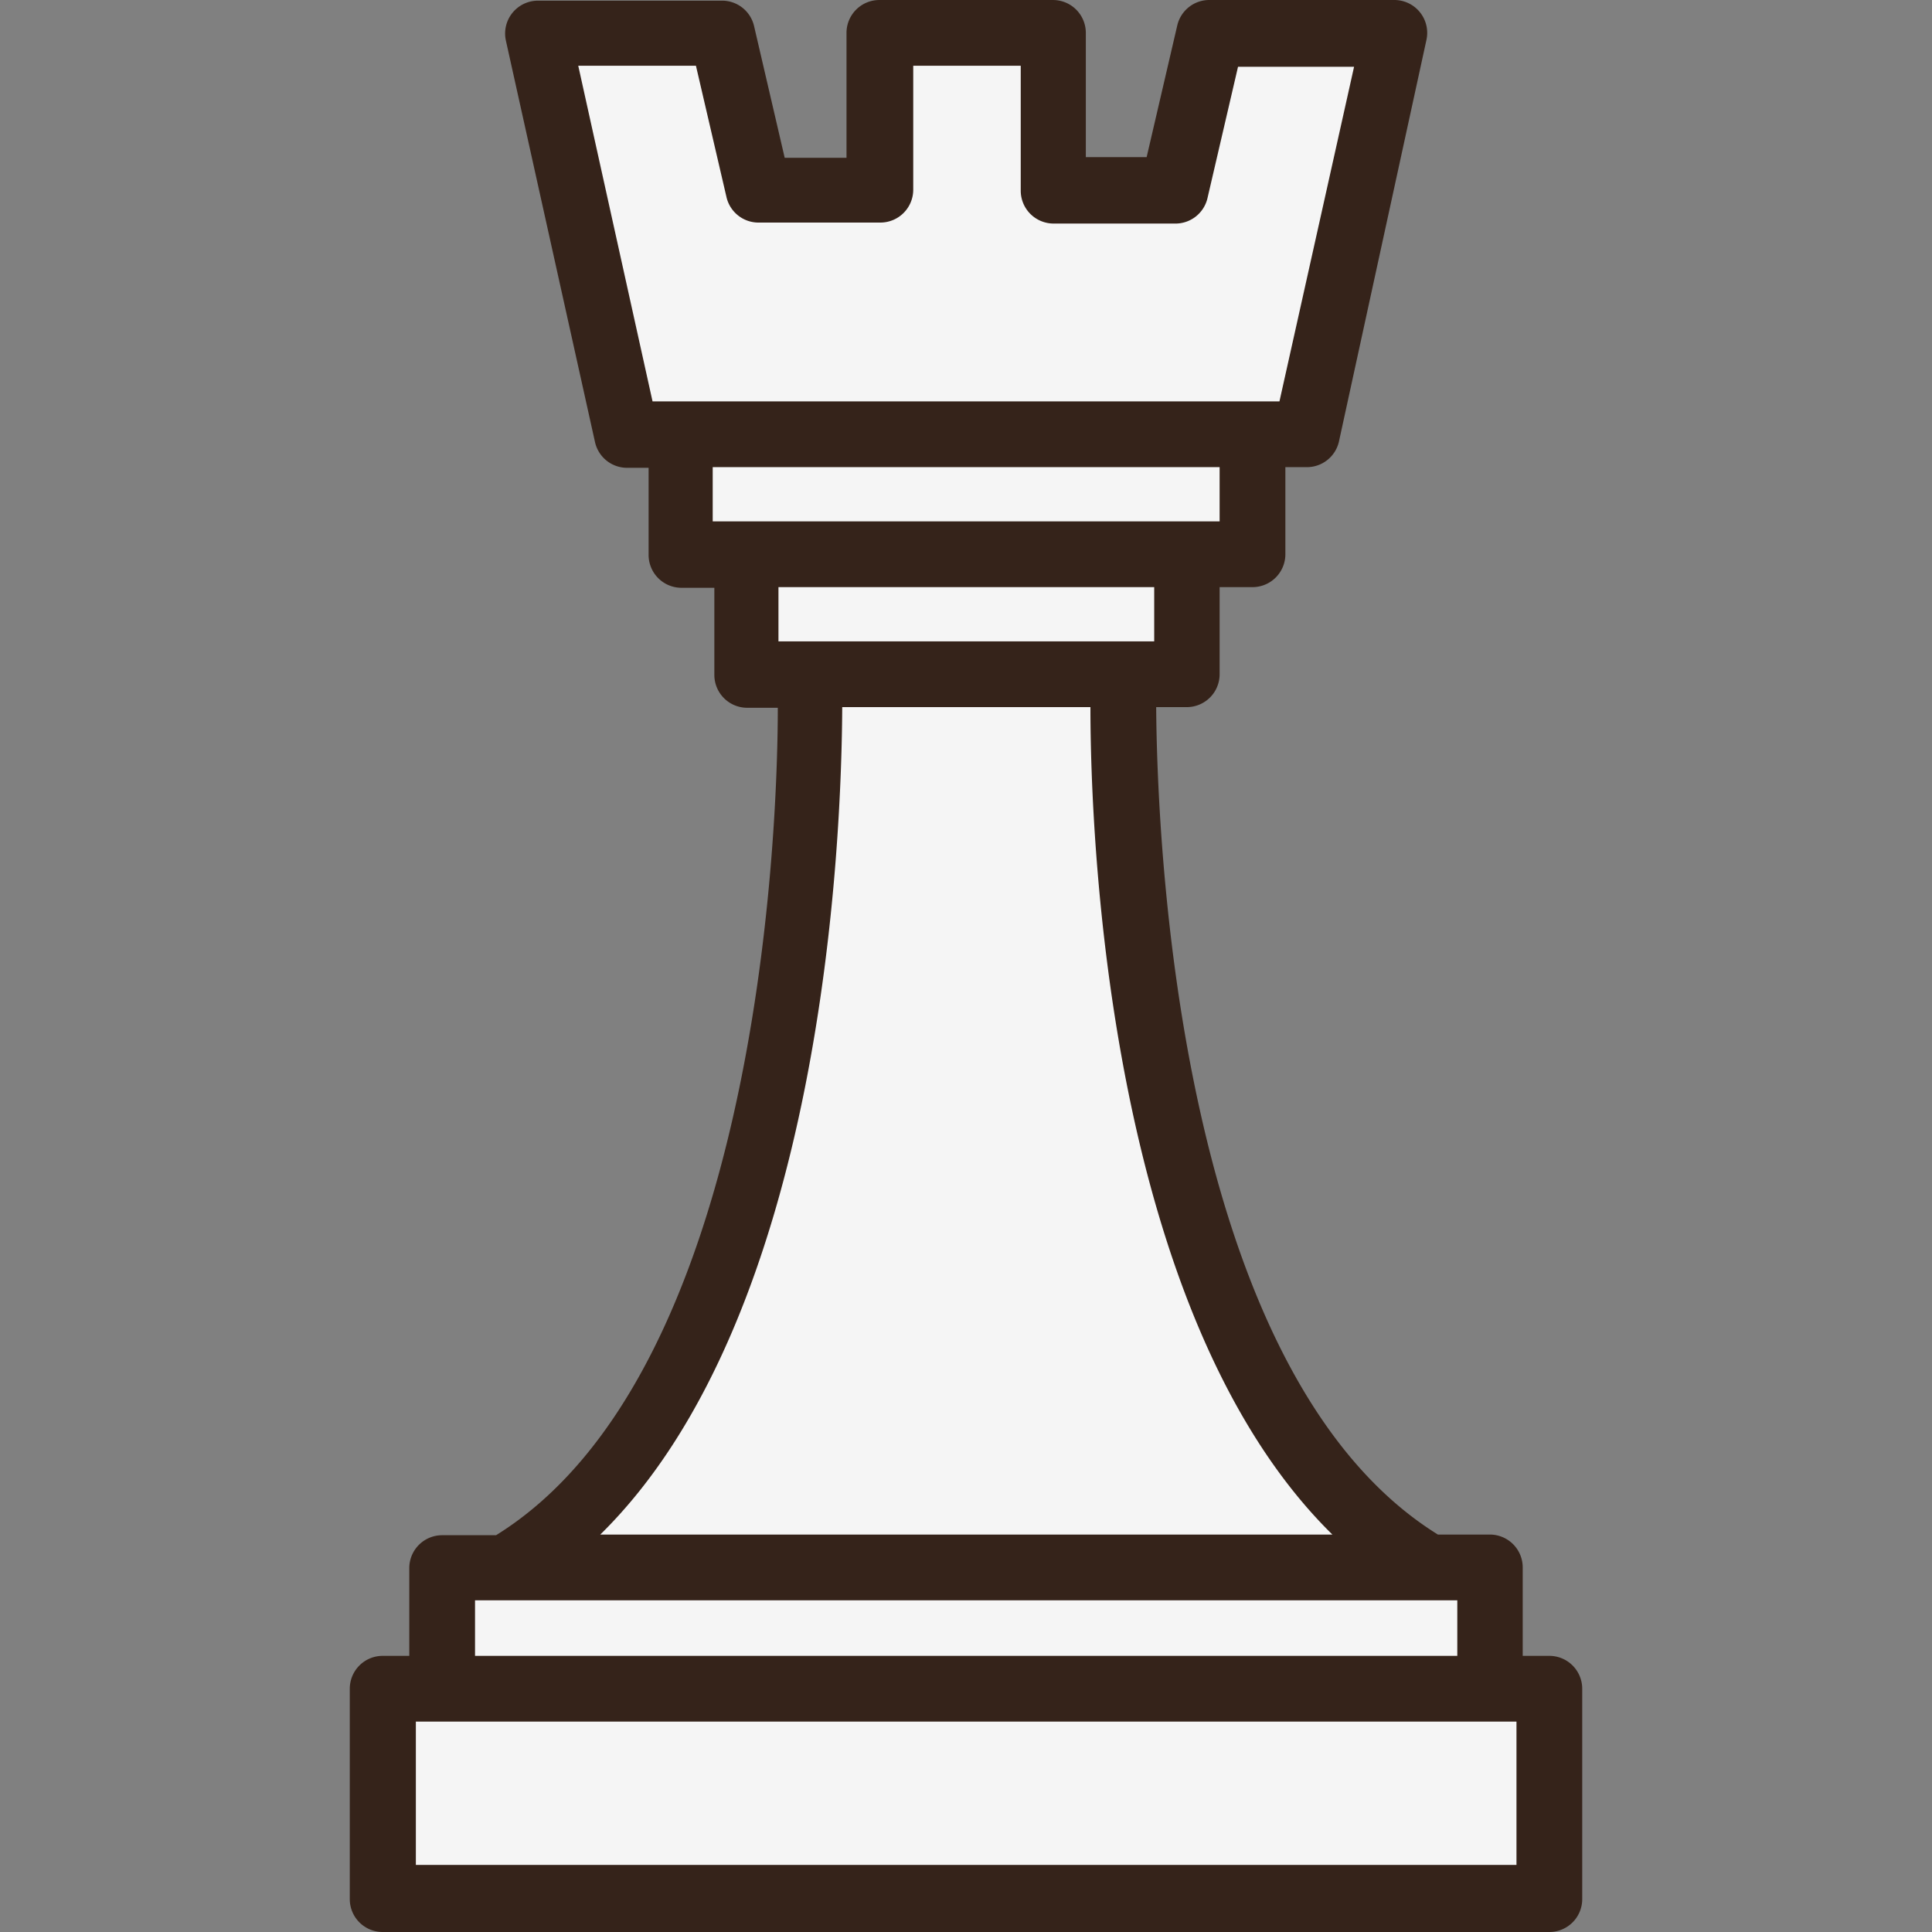 <svg width="100" height="100" xmlns="http://www.w3.org/2000/svg" viewBox="0 0 470.162 470.162"
    xmlns:v="https://vecta.io/nano">
    <rect x="0" y="0" width="470.162" height="470.162" fill="#808080" stroke="none"/>
    <g fill="#f5f5f5">
        <path d="M181.441 134.882h107.44v29.2h-107.44v-29.2z" />
        <path
            d="M126.481 381.442l13.92-13.68c52-51.04 56-162.72 56.48-195.68v-8h76.32v8c0 33.04 4.48 144.64 56.48 195.68l13.92 13.68h-217.12zm38.96-275.76h139.36v29.2h-139.36v-29.2z" />
        <path
            d="M152.401 105.682l-21.6-97.68h44.96l8.88 38.48h29.36V8.002h42.24v38.48h29.36l8.88-38.48h44.96l-21.6 97.68h-165.44zm-59.2 304.96h283.92v51.2H93.201v-51.2z" />
        <path d="M107.601 381.442h254.96v29.2h-254.96v-29.2z" />
    </g>
    <path
        d="M377.041 402.962h-6.48v-21.52a8 8 0 0 0-8-8h-12.64c-63.04-39.12-68.32-168-68.56-201.36h7.44a8 8 0 0 0 8-8v-21.2h8a8 8 0 0 0 8-8v-21.2h5.04a8 8 0 0 0 8-6.24l21.28-97.68A8 8 0 0 0 341.08.196a8.01 8.01 0 0 0-1.959-.194h-44.64a8 8 0 0 0-8 6.24l-7.44 32h-14.8V8.002a8 8 0 0 0-8-8h-42.24a8 8 0 0 0-8 8v30.4h-15.04l-7.44-32a8 8 0 0 0-8-6.24h-44.4a8 8 0 0 0-8.194 7.801 8.02 8.02 0 0 0 .194 1.959l21.68 97.68a8 8 0 0 0 8 6.24h5.04v21.2a8 8 0 0 0 8 8h8v21.2a8 8 0 0 0 8 8h7.44c0 33.12-5.52 162.24-68.56 201.36h-13.12a8 8 0 0 0-8 8v21.36h-6.48a8 8 0 0 0-8 8v51.2a8 8 0 0 0 8 8h283.92a8 8 0 0 0 8-8v-51.2a8 8 0 0 0-8-8zm-211.6-305.28h-6.64l-18.08-81.68h28.64l7.44 32a8 8 0 0 0 8 6.16h29.44a8 8 0 0 0 8-8v-30.16h26.16v30.4a8 8 0 0 0 8 8h29.44a8 8 0 0 0 8-6.16l7.44-32h28.24l-18.16 81.44h-145.92zm16 29.2h-8v-13.2h123.36v13.2h-115.36zm99.44 16v13.2h-91.44v-13.2h91.44zm-75.92 29.2h60.4c0 32 4.4 147.84 58.88 201.36h-178.16c54.4-53.44 58.72-169.12 58.88-201.36h0zm-89.36 217.36h239.04v13.52h-239.04v-13.52zm253.44 64.4h-267.84v-34.88h267.84v34.88z"
        fill="#35231a" />
</svg>
